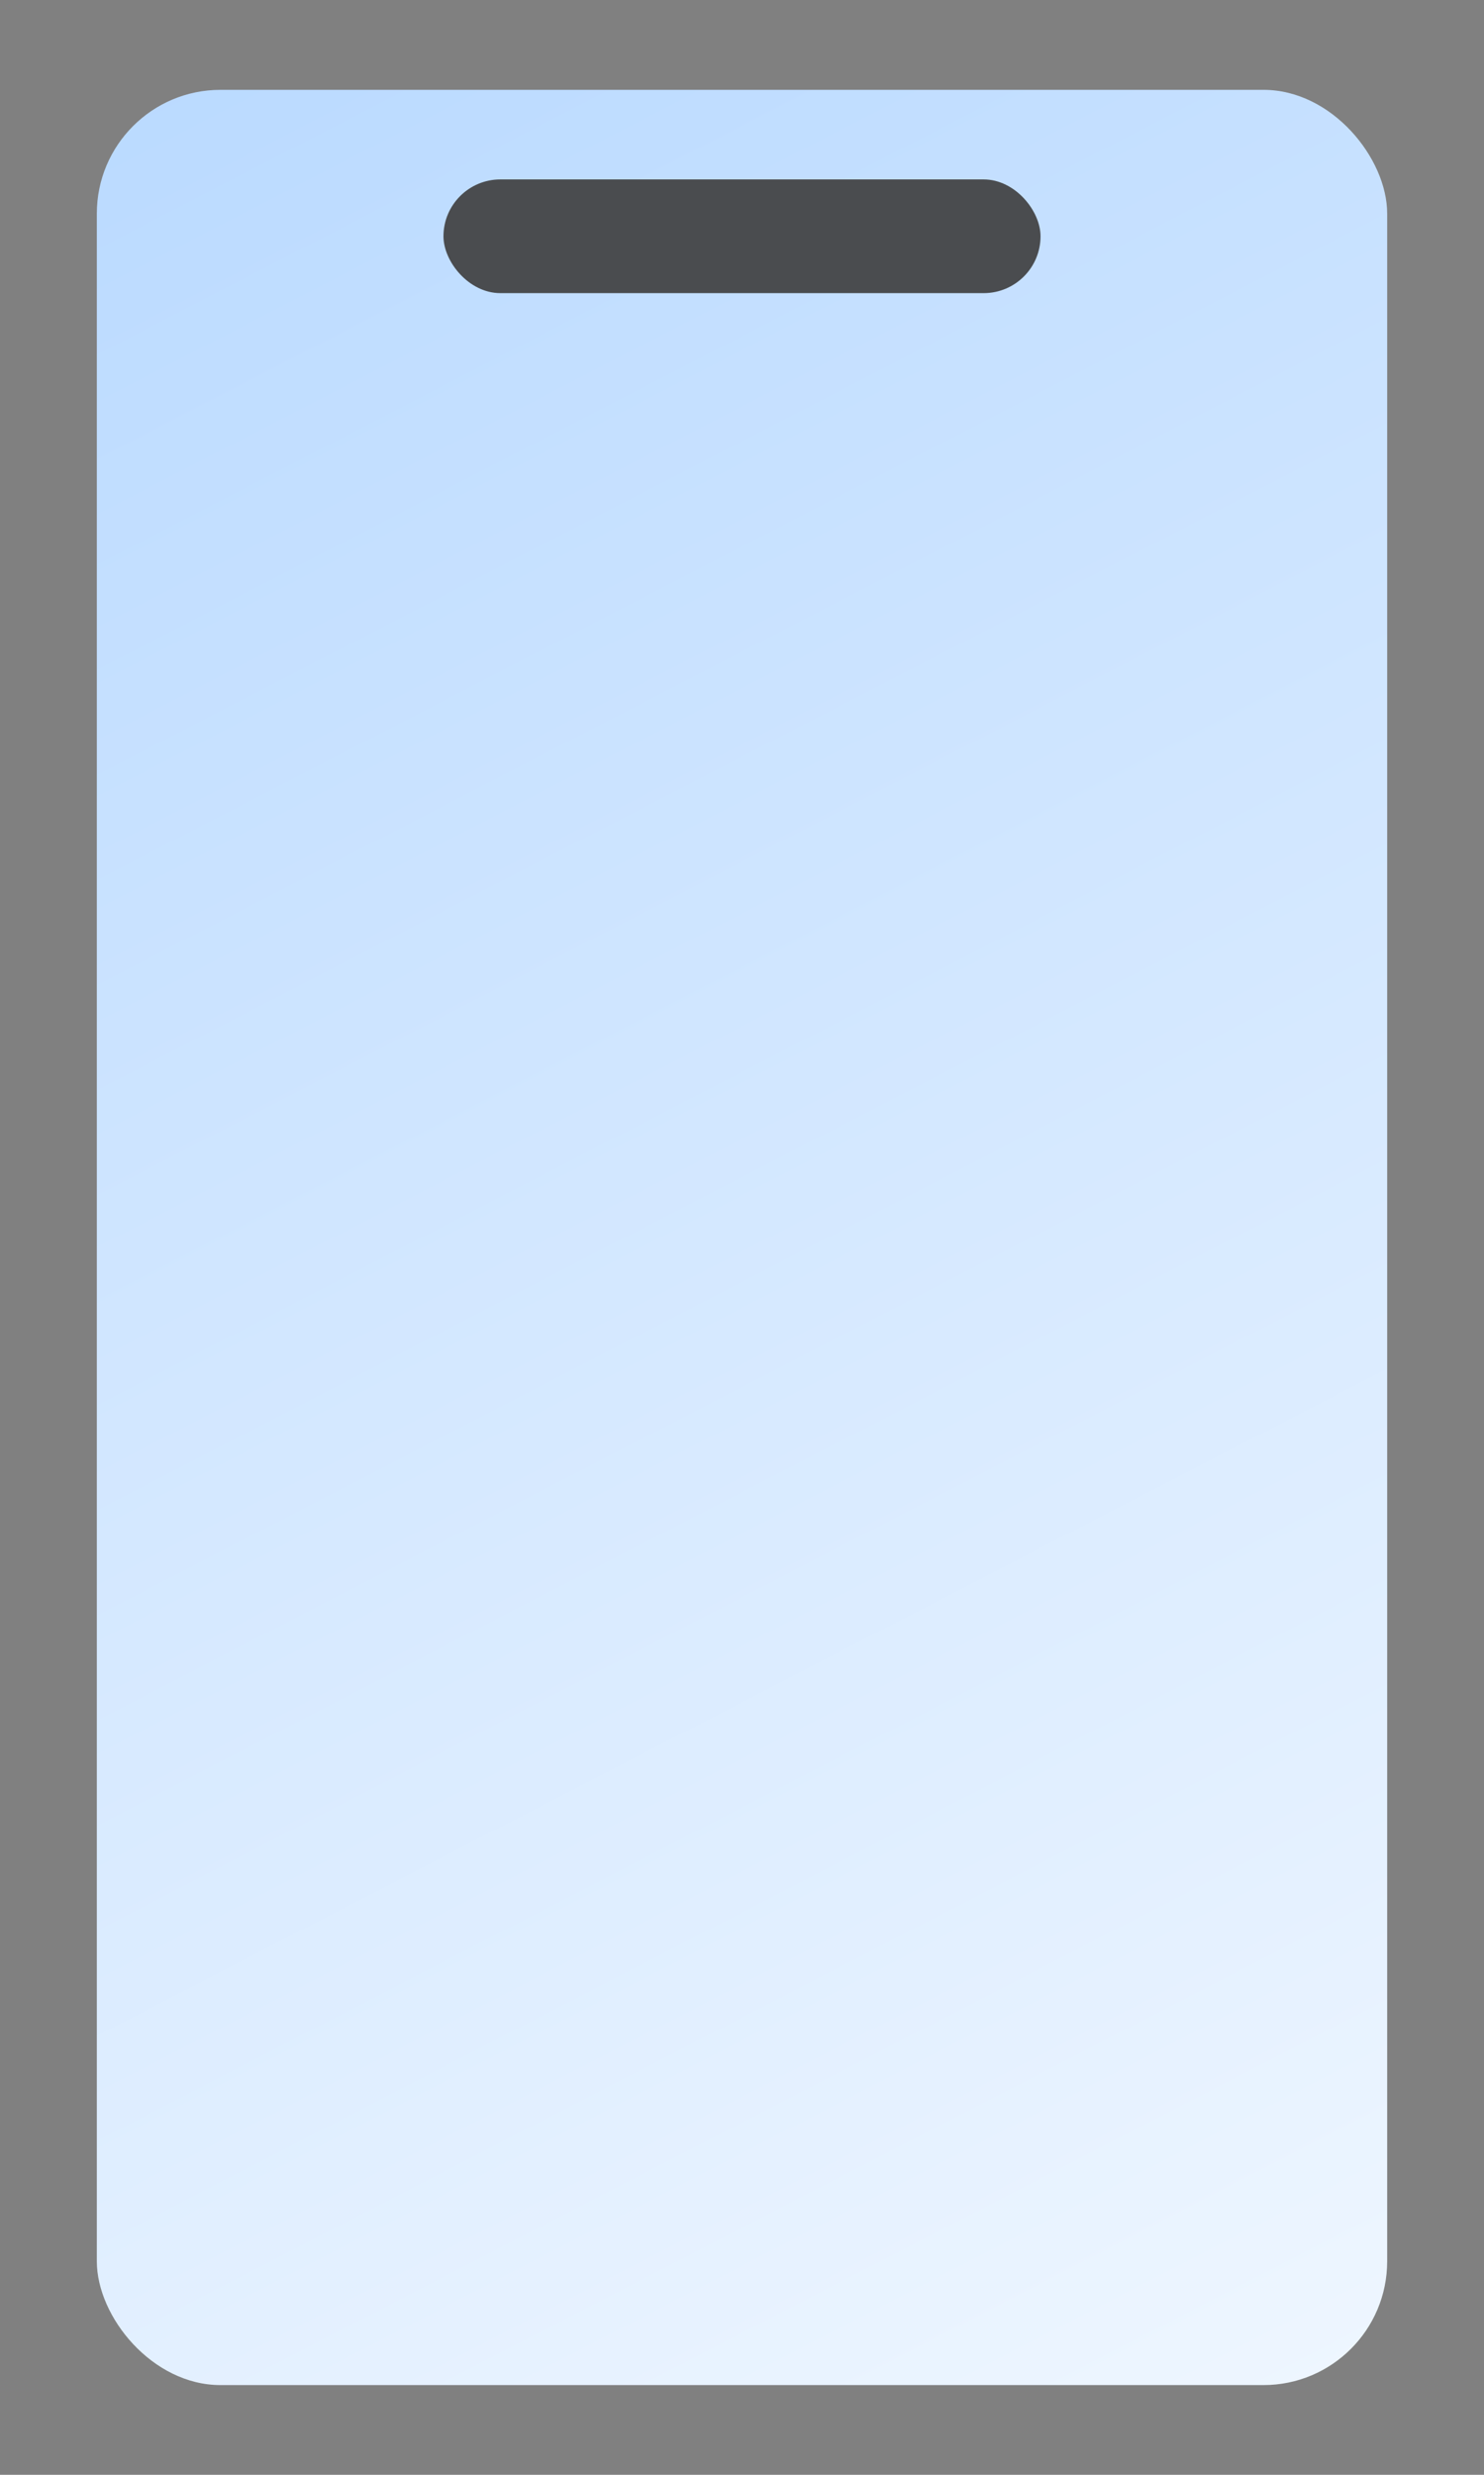 <svg width="12" height="20" viewBox="0 0 12 20" fill="none" xmlns="http://www.w3.org/2000/svg">
<rect x="0" y="0" width="12" height="20" fill="#808080" stroke="none"/>
<rect x="0.783" y="0.726" width="10.434" height="18.549" rx="1" fill="url(#paint0_linear_52_1059)"/>
<rect x="3.586" y="1.45" width="4.828" height="0.919" rx="0.46" fill="#4A4C4F"/>
<defs>
<linearGradient id="paint0_linear_52_1059" x1="0.783" y1="0.726" x2="13.615" y2="25.559" gradientUnits="userSpaceOnUse">
<stop stop-color="#BADAFF"/>
<stop offset="1" stop-color="white"/>
</linearGradient>
</defs>
</svg>
